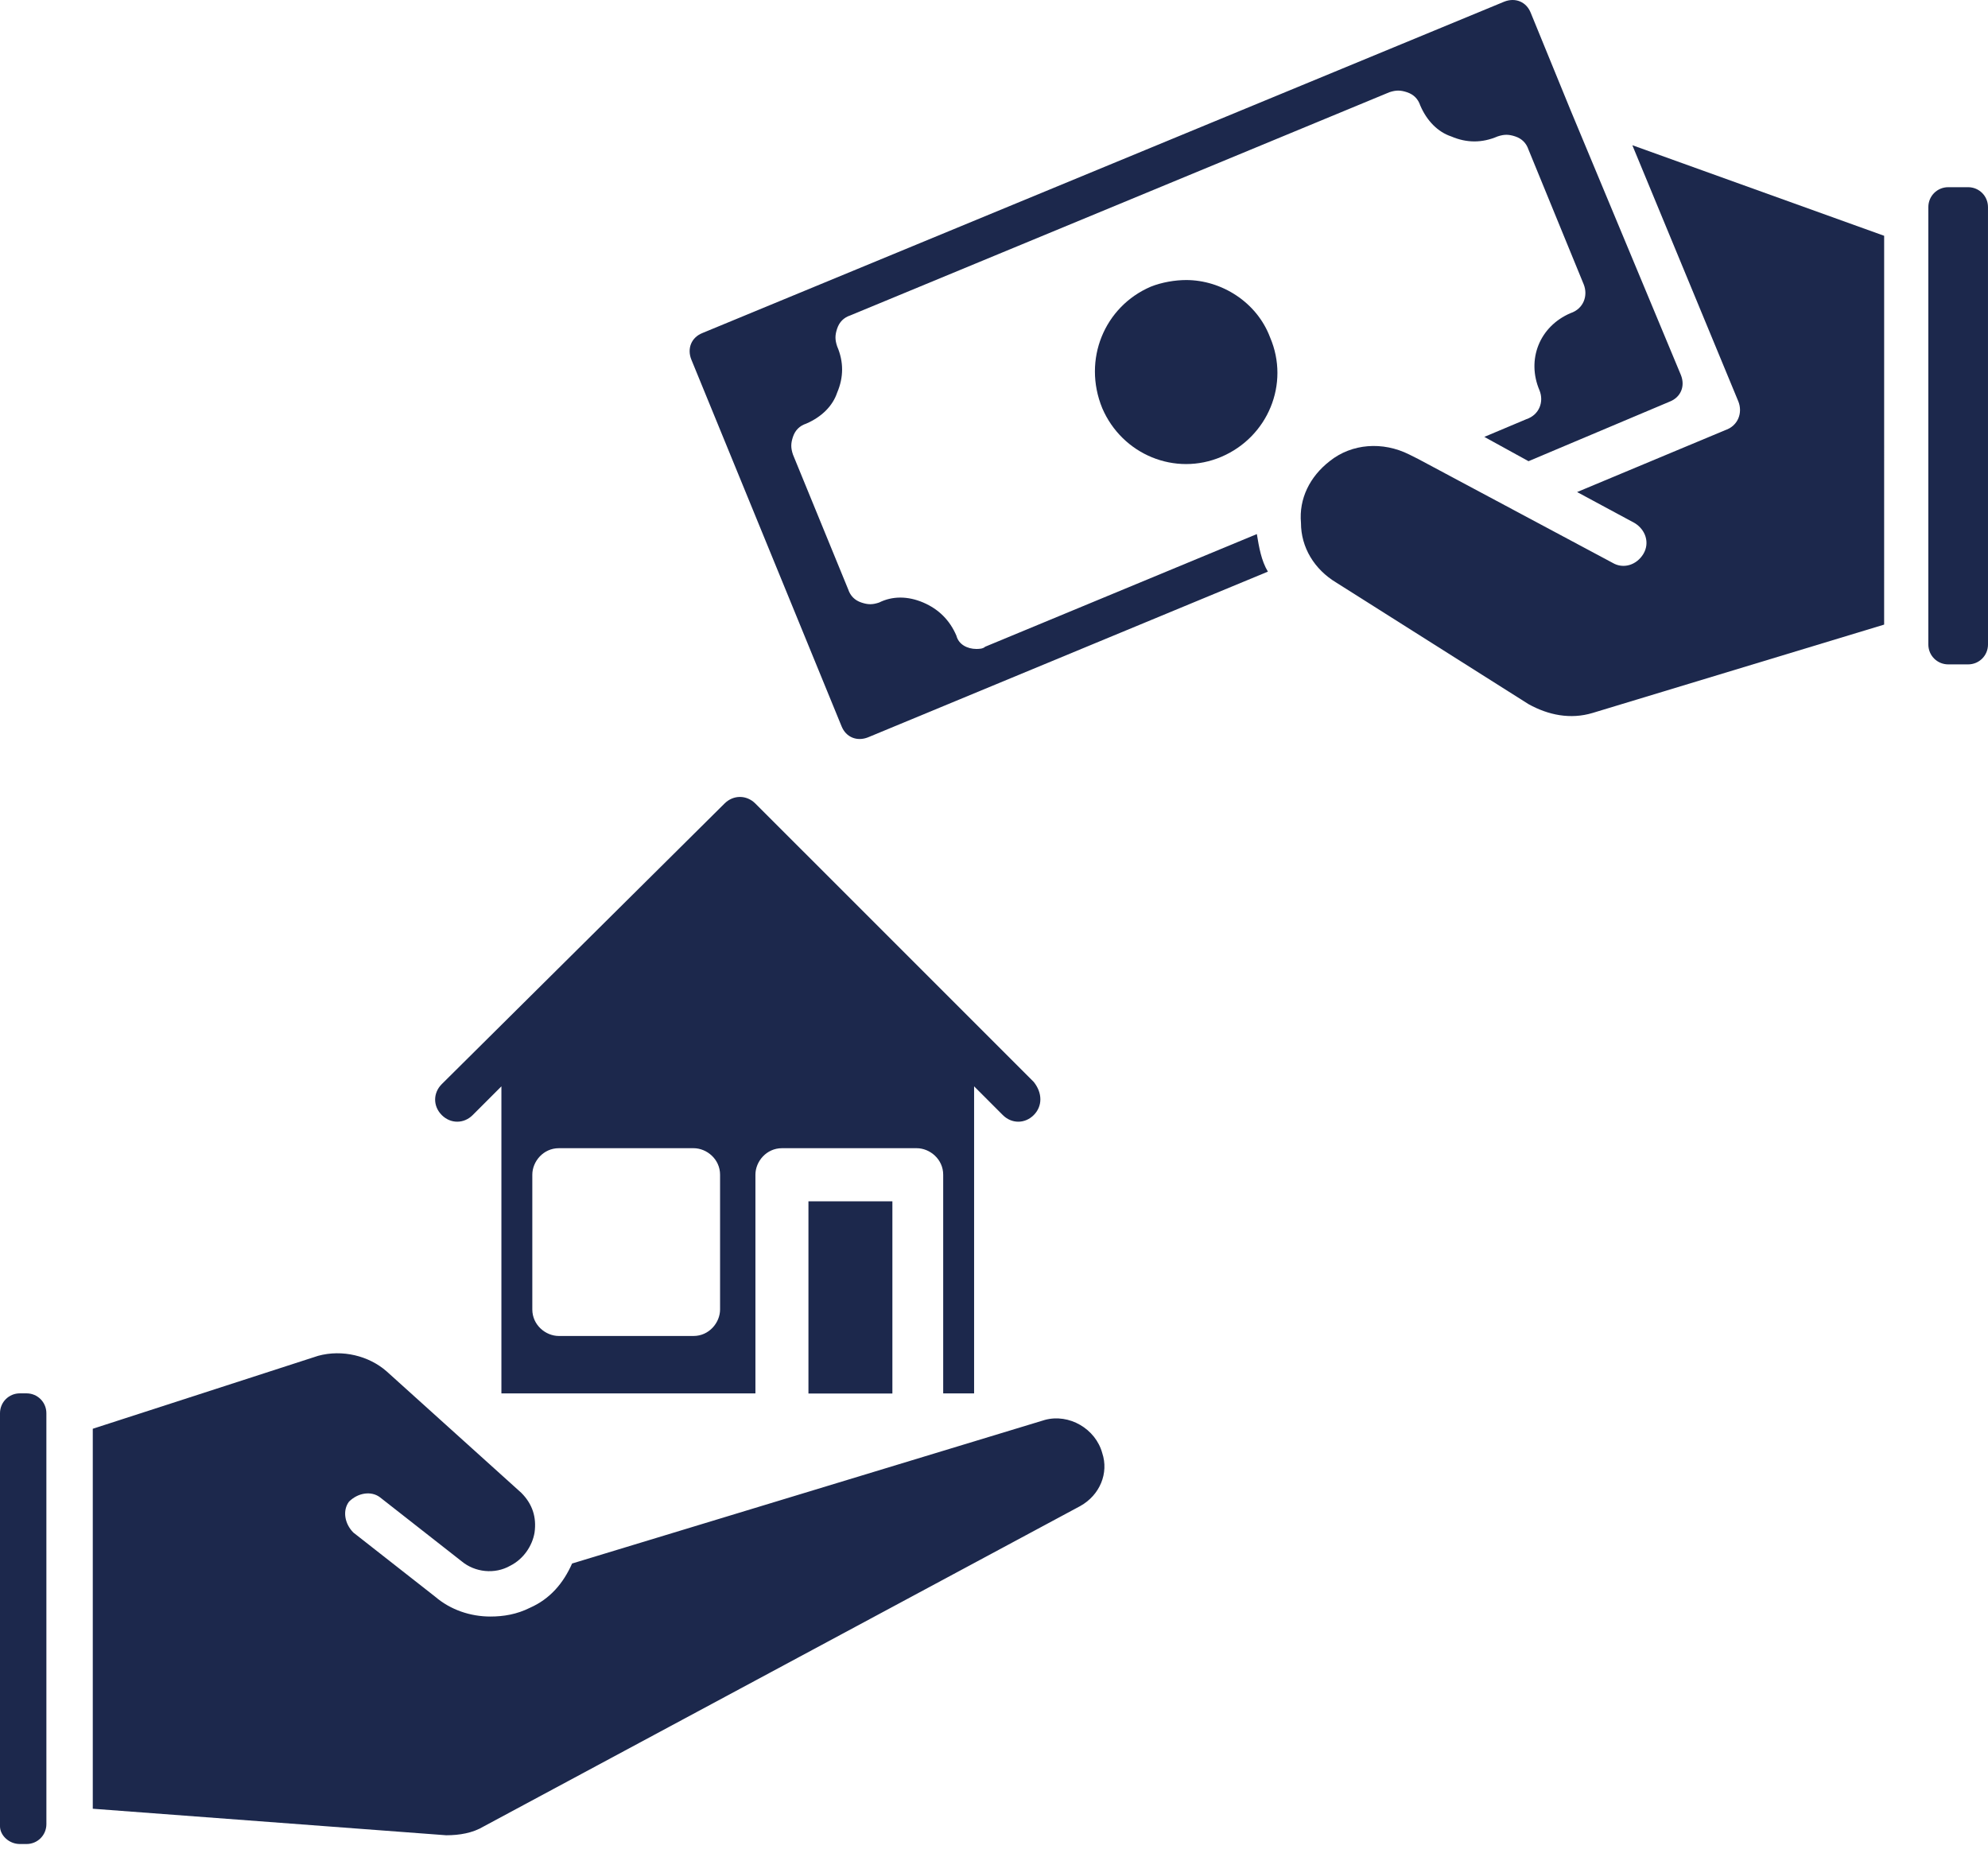 <svg width="106" height="99" viewBox="0 0 106 99" fill="none" xmlns="http://www.w3.org/2000/svg">
<g id="Group">
<path id="Vector" d="M1.06 98.312H1.414C2.003 98.312 2.474 97.841 2.474 97.251L2.473 75.345C2.473 74.756 2.002 74.285 1.413 74.285H1.06C0.471 74.285 0 74.756 0 75.345V97.369C0 97.841 0.471 98.312 1.06 98.312Z" fill="#1C284C"/>
<path id="Vector_2" d="M55.71 75.702L30.504 83.357C30.033 84.417 29.326 85.242 28.266 85.713C27.559 86.067 26.852 86.184 26.146 86.184C25.085 86.184 24.025 85.831 23.201 85.124L18.844 81.709C18.373 81.238 18.255 80.531 18.608 80.06C19.079 79.589 19.786 79.471 20.257 79.824L24.615 83.239C25.322 83.828 26.382 83.946 27.206 83.475C27.913 83.121 28.384 82.415 28.502 81.708C28.619 80.883 28.384 80.177 27.795 79.588L20.611 73.109C19.669 72.285 18.255 71.931 16.96 72.285L4.947 76.173V96.431L23.791 97.845C24.498 97.845 25.205 97.727 25.794 97.373L57.594 80.296C58.654 79.707 59.126 78.529 58.772 77.47C58.418 76.173 57.005 75.349 55.709 75.702L55.71 75.702Z" fill="#1C284C"/>
<path id="Vector_3" d="M63.246 14.93C62.657 14.93 61.95 15.048 61.361 15.283C58.889 16.343 57.711 19.17 58.771 21.76C59.831 24.233 62.657 25.411 65.131 24.351C67.604 23.291 68.782 20.465 67.722 17.991C67.016 16.108 65.131 14.93 63.246 14.93Z" fill="#1C284C"/>
<path id="Vector_4" d="M52.528 34.48C52.41 34.598 52.174 34.598 52.056 34.598C51.585 34.598 51.114 34.363 50.996 33.892C50.643 33.067 50.054 32.478 49.229 32.124C48.404 31.771 47.58 31.771 46.873 32.124C46.52 32.242 46.284 32.242 45.931 32.124C45.577 32.007 45.342 31.771 45.224 31.418L42.28 24.234C42.162 23.88 42.162 23.645 42.28 23.291C42.398 22.938 42.633 22.703 42.987 22.585C43.811 22.231 44.4 21.642 44.636 20.936C44.989 20.111 44.989 19.286 44.636 18.463C44.518 18.109 44.518 17.874 44.636 17.52C44.754 17.167 44.989 16.931 45.343 16.814L74.08 4.918C74.434 4.801 74.669 4.801 75.023 4.918C75.376 5.036 75.612 5.272 75.729 5.625C76.083 6.45 76.672 7.039 77.379 7.274C78.203 7.628 79.028 7.628 79.851 7.274C80.205 7.157 80.44 7.157 80.794 7.274C81.147 7.392 81.383 7.628 81.501 7.981L84.445 15.165C84.68 15.754 84.445 16.461 83.738 16.696C82.089 17.403 81.382 19.169 82.089 20.819C82.324 21.407 82.089 22.114 81.382 22.35L79.144 23.292L81.5 24.588L89.037 21.408C89.626 21.173 89.862 20.584 89.626 19.995L83.737 5.862L81.617 0.679C81.381 0.09 80.792 -0.145 80.203 0.09L37.451 17.756C36.862 17.992 36.626 18.581 36.862 19.17L44.872 38.72C45.108 39.309 45.697 39.545 46.286 39.309L67.604 30.476C67.25 29.887 67.133 29.18 67.015 28.474L52.528 34.48Z" fill="#1C284C"/>
<path id="Vector_5" d="M92.689 21.404C92.925 21.993 92.689 22.7 91.982 22.936L84.091 26.233L87.153 27.882C87.742 28.236 87.978 28.942 87.625 29.531C87.271 30.12 86.564 30.356 85.975 30.003L75.611 24.467L75.14 24.231C73.726 23.524 72.078 23.642 70.9 24.585C69.84 25.409 69.251 26.587 69.368 27.882C69.368 29.178 70.075 30.355 71.253 31.062L81.5 37.54C82.56 38.129 83.738 38.364 84.915 38.011L100.462 33.3L100.463 12.571L87.036 7.742L92.689 21.404Z" fill="#1C284C"/>
<path id="Vector_6" d="M102.819 11.041V34.36C102.819 34.949 103.291 35.421 103.88 35.421H104.94C105.529 35.421 106 34.949 106 34.36L105.999 11.041C105.999 10.452 105.528 9.98 104.939 9.98H103.879C103.291 9.98 102.819 10.452 102.819 11.041Z" fill="#1C284C"/>
<path id="Vector_7" d="M43.106 64.047H47.582V74.294H43.106V64.047Z" fill="#1C284C"/>
<path id="Vector_8" d="M51.939 74.287V57.917L53.47 59.449C53.941 59.92 54.648 59.92 55.119 59.449C55.59 58.977 55.59 58.271 55.119 57.682L40.278 42.842C39.807 42.37 39.1 42.37 38.629 42.842L23.555 57.799C23.083 58.271 23.083 58.977 23.555 59.449C24.026 59.92 24.733 59.92 25.204 59.449L26.735 57.917V74.288H40.279V62.628C40.279 61.921 40.868 61.215 41.693 61.215H48.877C49.584 61.215 50.291 61.804 50.291 62.628V74.288L51.939 74.287ZM38.394 69.812C38.394 70.519 37.805 71.226 36.981 71.226H29.797C29.09 71.226 28.383 70.637 28.383 69.812V62.628C28.383 61.921 28.972 61.215 29.797 61.215H36.981C37.688 61.215 38.394 61.803 38.394 62.628V69.812Z" fill="#1C284C"/>
</g>
</svg>
